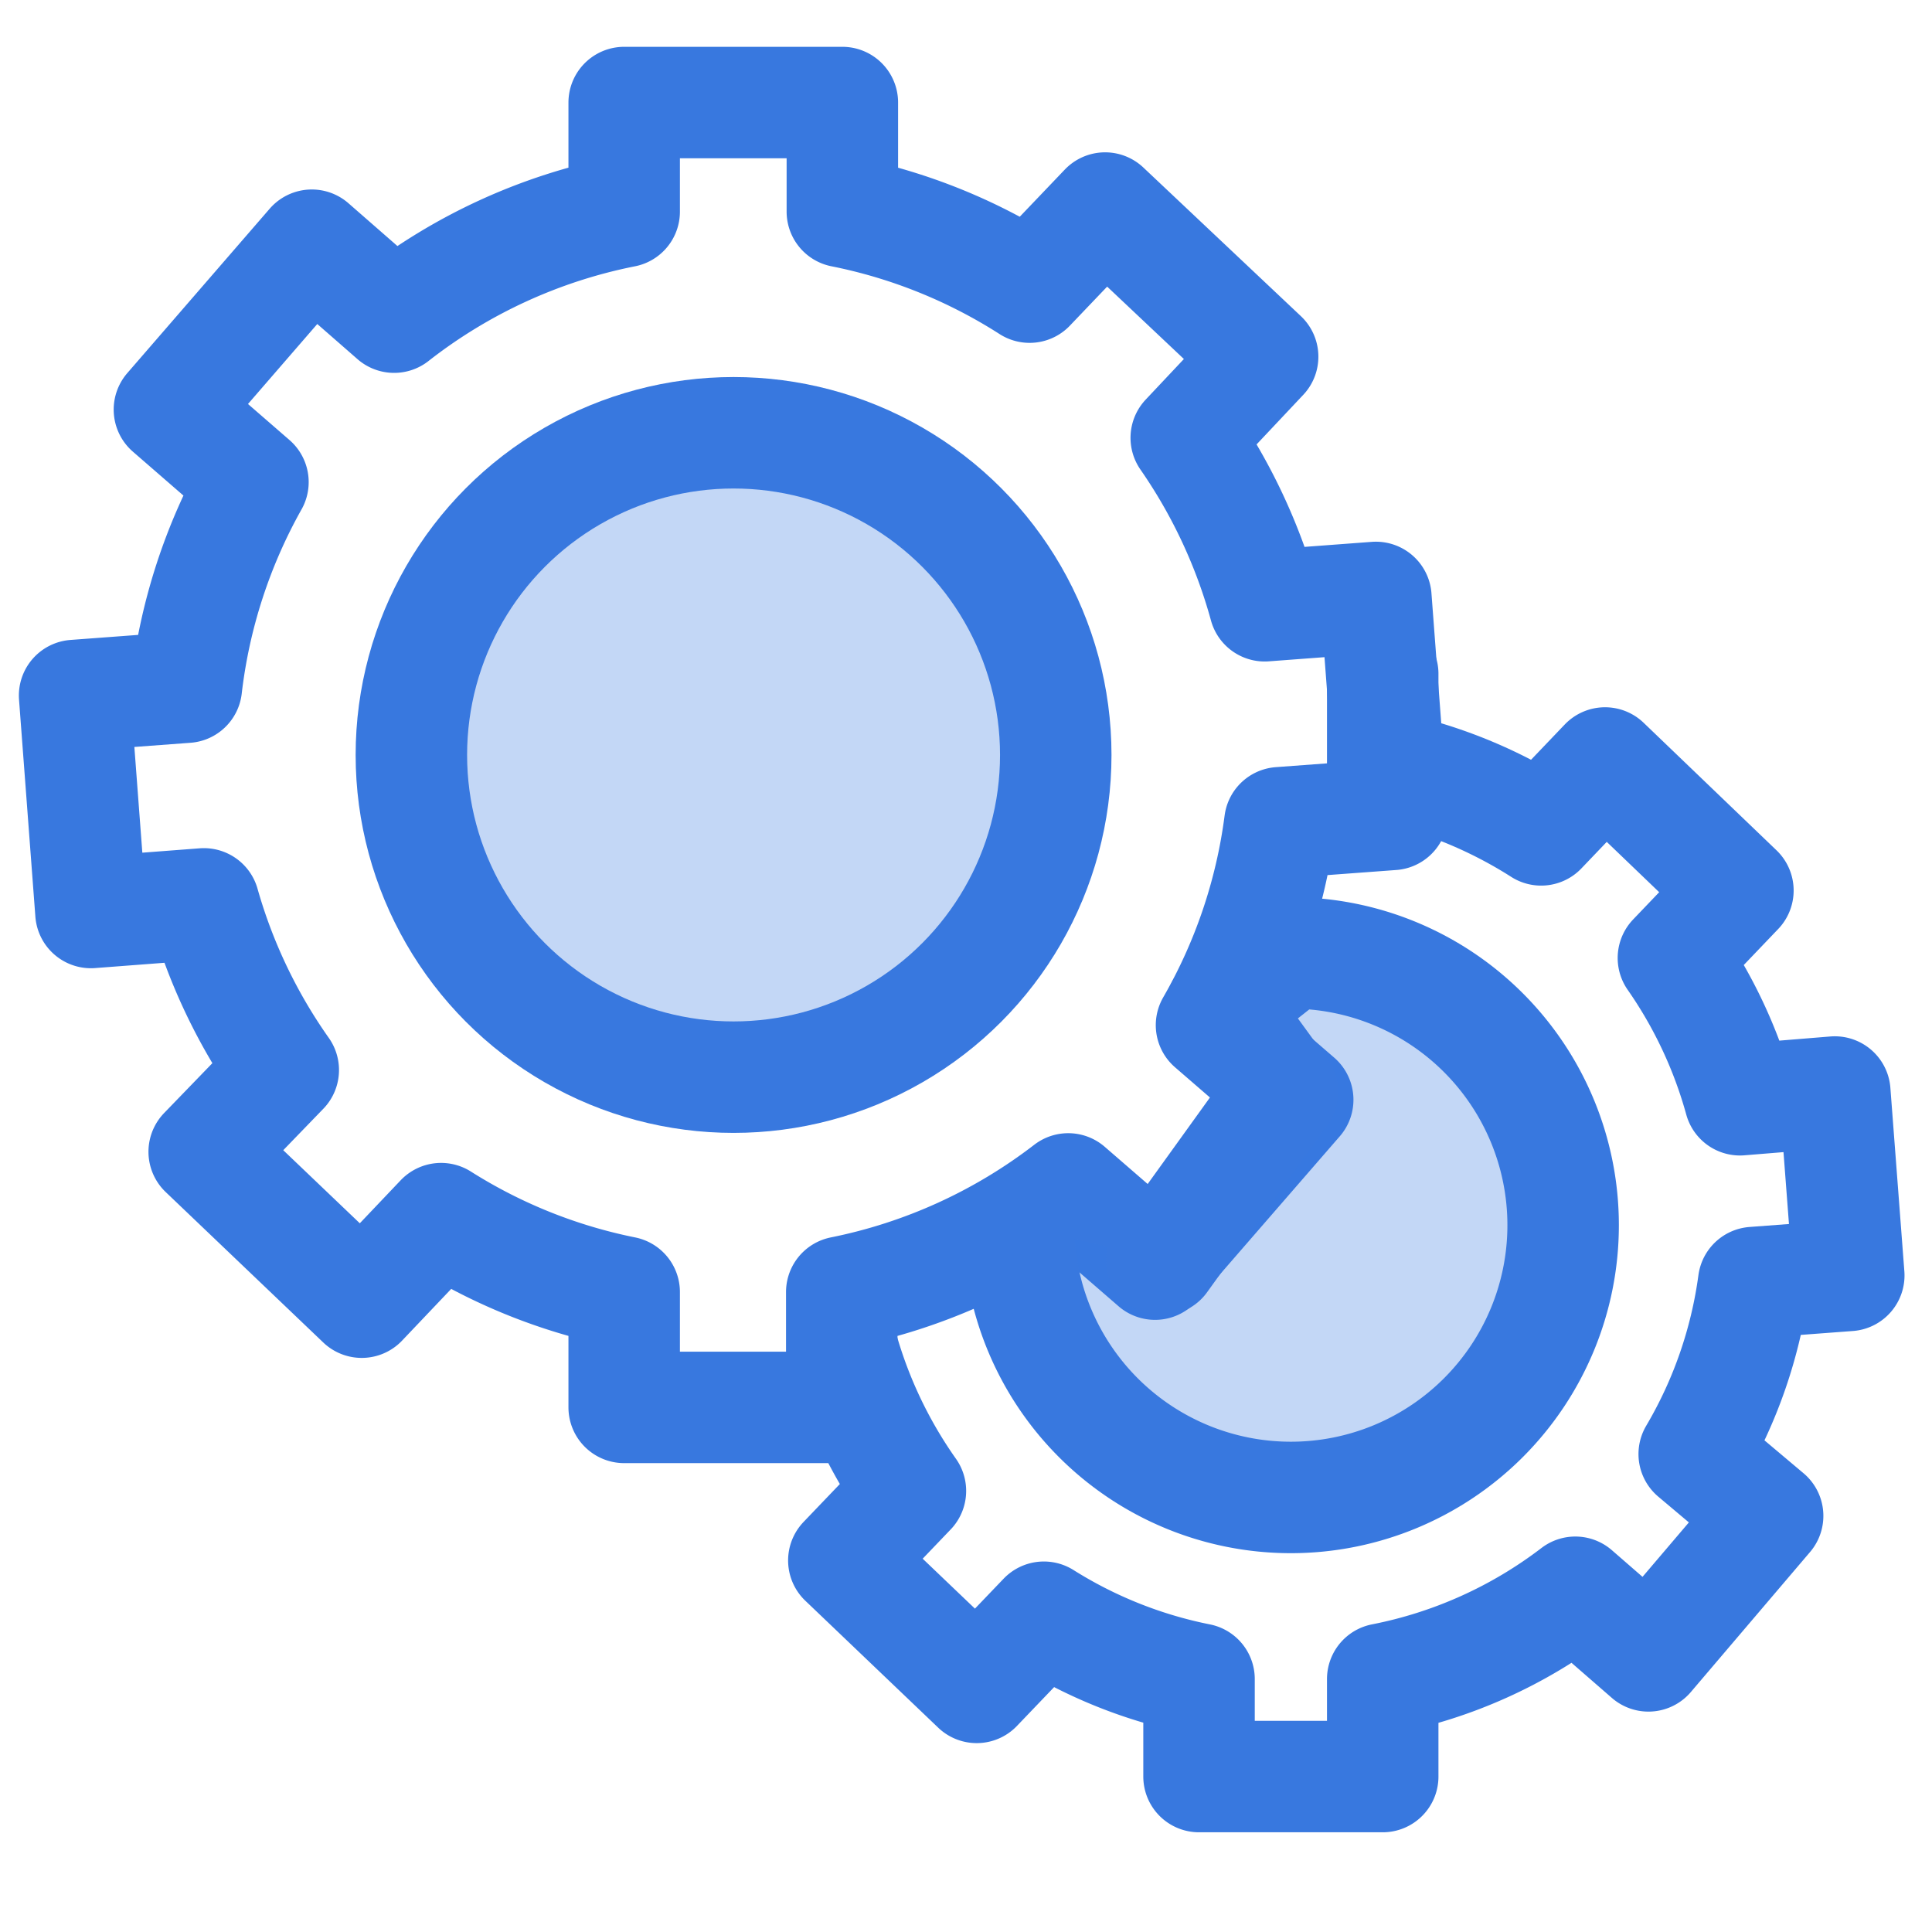 <svg id="Layer_1" data-name="Layer 1" xmlns="http://www.w3.org/2000/svg" viewBox="0 0 65 65"><defs><style>.cls-1{fill:none;stroke:#3878df;stroke-linecap:round;stroke-linejoin:round;stroke-width:3.75px;}.cls-2{fill:#3878df;opacity:0.3;isolation:isolate;}</style></defs><path class="cls-1" d="M43.06,27.68l3.78-.28-.55-7.3-3.74.28a18.5,18.5,0,0,0-2.64-5.65L42.48,12l-5.3-5L34.64,9.66a18.32,18.32,0,0,0-6.3-2.54V3.45H21V7.12a18.36,18.36,0,0,0-7.74,3.55L10.49,8.25,5.7,13.78l2.81,2.44a18.44,18.44,0,0,0-2.24,6.9l-3.76.28.55,7.3,3.8-.29A18.38,18.38,0,0,0,9.53,36L6.87,38.75l5.3,5.06L14.84,41A18.25,18.25,0,0,0,21,43.47v3.88h7.32V43.47A18.43,18.43,0,0,0,35.94,40l2.92,2.53L43.66,37l-2.9-2.51A18.36,18.36,0,0,0,43.06,27.68Z"/><circle class="cls-2" cx="24.68" cy="25.4" r="10.84"/><circle class="cls-1" cx="24.68" cy="25.4" r="10.84"/><path class="cls-1" d="M28.37,45.46a15.71,15.71,0,0,0,2.26,4.7L28.39,52.5l4.47,4.27,2.26-2.36a15.49,15.49,0,0,0,5.22,2.08v3.28h6.18V56.49A15.59,15.59,0,0,0,53,53.57l2.46,2.14L59.47,51,57,48.92A15.4,15.4,0,0,0,59,43.15l3.2-.24-.47-6.17L58.54,37a15.59,15.59,0,0,0-2.24-4.77l2.17-2.27L54,25.67l-2.15,2.25a15.69,15.69,0,0,0-5.33-2.15v-3.1"/><path class="cls-2" d="M34.27,41.22a9.16,9.16,0,1,0,9.16-9.16l-2.34,1.85,2.06,2.83-4.06,5.64"/><path class="cls-1" d="M34.27,41.22a9.16,9.16,0,1,0,9.16-9.16l-2.34,1.85,2.06,2.83-4.06,5.64"/></svg>